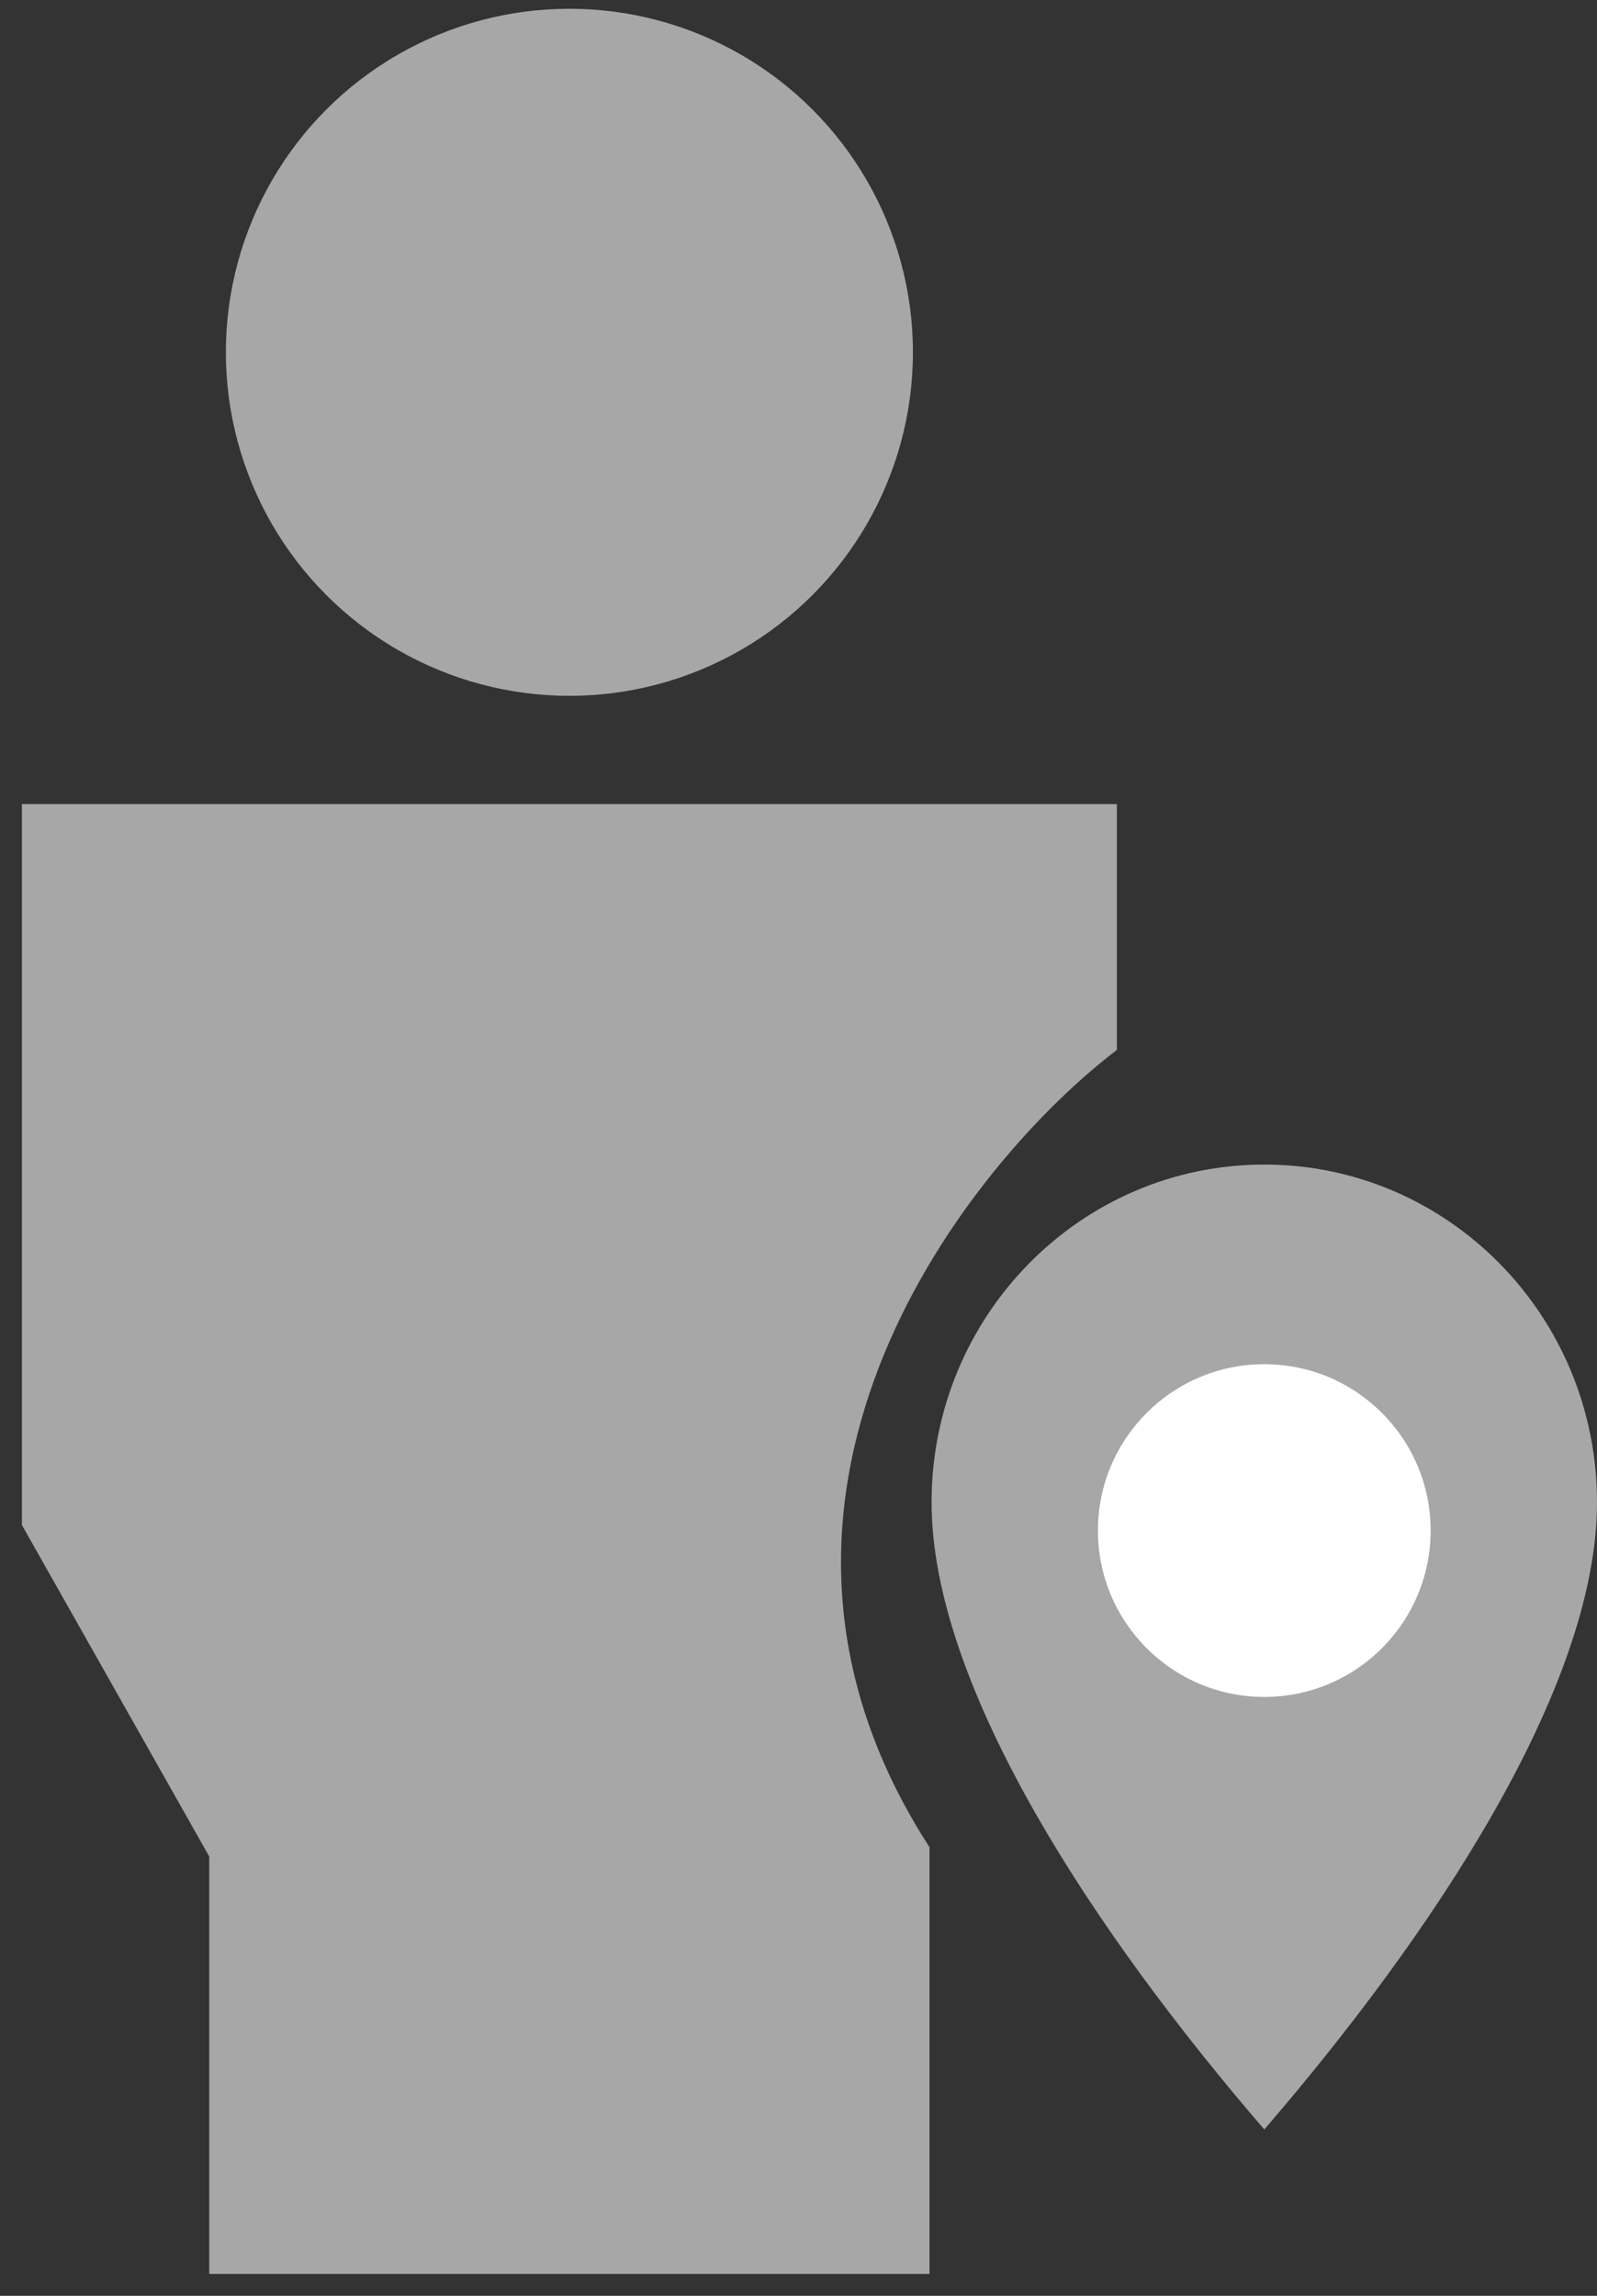 <svg width="48" height="69" viewBox="0 0 48 69" fill="none" xmlns="http://www.w3.org/2000/svg">
<rect x="0" y="0" width="48" height="69" fill="#333333" stroke="none"/>
<path d="M33.07 24.667H1.158V45.701L6.789 55.664V67.842H27.438V55.664C20.68 45.037 28.377 34.999 33.07 31.309V24.667Z" fill="#A7A7A7" stroke="#A7A7A7"/>
<circle cx="17.114" cy="10.588" r="10.325" fill="#A7A7A7"/>
<path fill-rule="evenodd" clip-rule="evenodd" d="M28 45.15C28 39.544 32.477 35 38 35C43.523 35 48 39.544 48 45.15C48 50.756 43 58.2 38 64C33 58.2 28 50.756 28 45.15Z" fill="#A7A7A7"/>
<circle cx="38" cy="46" r="5" fill="white"/>
</svg>
